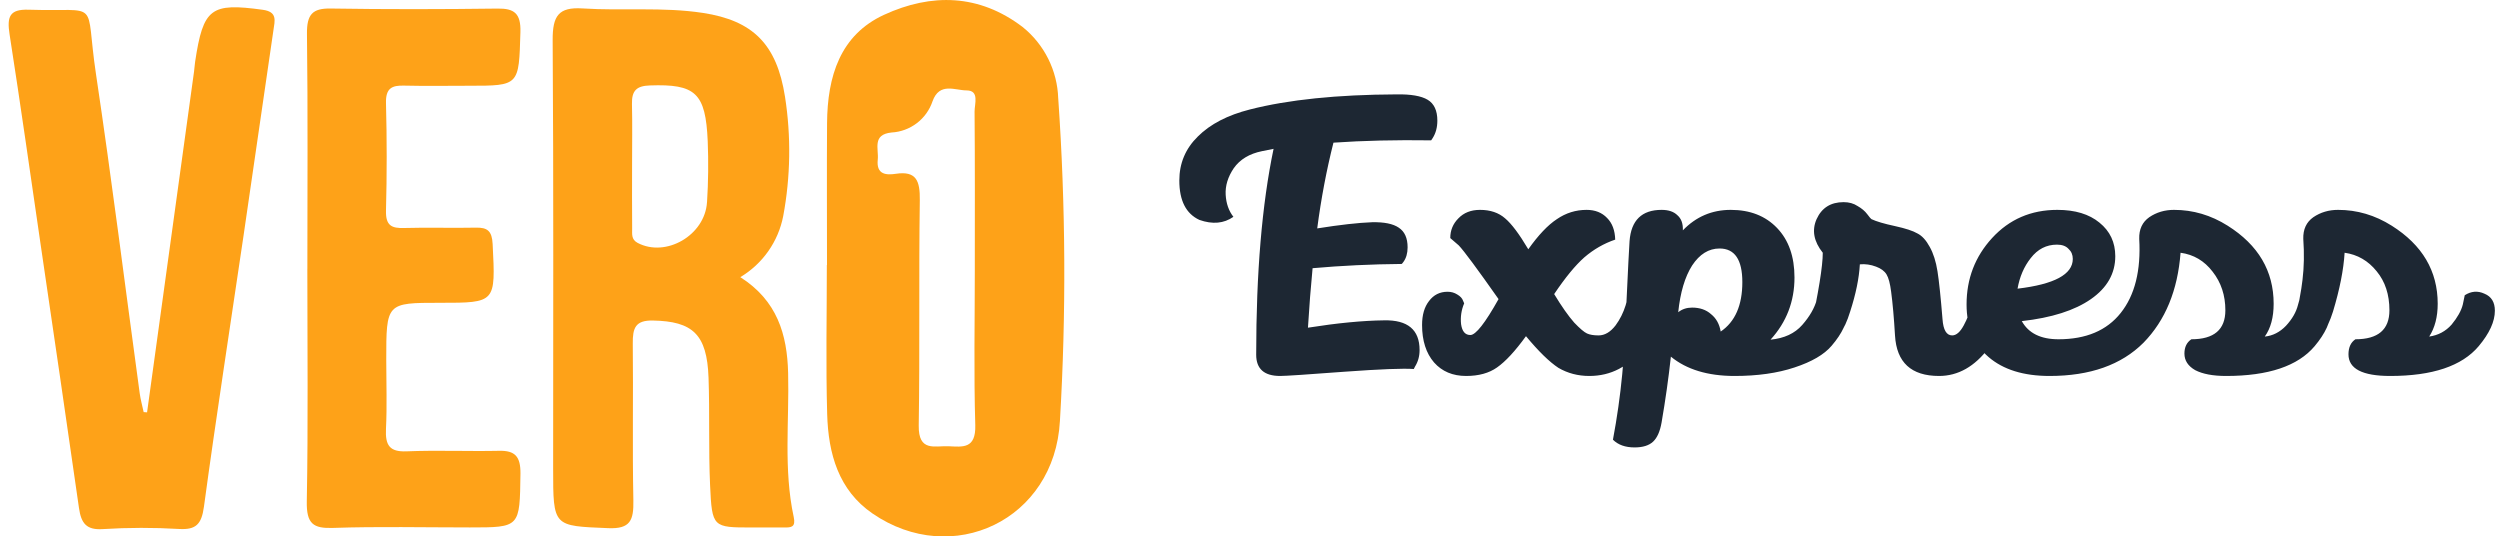 <svg width="233" height="50" viewBox="0 0 233 50" fill="none" xmlns="http://www.w3.org/2000/svg">
<path d="M13.707 38.428C15.167 27.838 16.627 17.247 18.087 6.654C18.129 6.354 18.141 6.048 18.187 5.747C18.944 0.747 19.648 0.247 24.487 0.912C25.874 1.102 25.617 1.912 25.479 2.848C24.541 9.228 23.631 15.613 22.694 21.992C21.459 30.398 20.152 38.792 19.009 47.215C18.782 48.886 18.246 49.385 16.709 49.301C14.334 49.16 11.952 49.164 9.578 49.312C8.066 49.413 7.565 48.785 7.361 47.347C6.207 39.234 5.007 31.128 3.821 23.023C2.855 16.418 1.923 9.806 0.894 3.211C0.637 1.566 0.878 0.847 2.657 0.905C9.541 1.129 7.873 -0.262 8.942 6.88C10.424 16.779 11.666 26.727 13.02 36.651C13.1 37.243 13.264 37.822 13.389 38.408L13.704 38.431" fill="#FEA218"/>
<path d="M28.647 25.061C28.647 17.761 28.701 10.461 28.609 3.161C28.586 1.342 29.123 0.766 30.817 0.794C36.002 0.878 41.189 0.866 46.374 0.799C47.921 0.779 48.555 1.239 48.503 2.999C48.357 7.99 48.419 7.992 43.703 7.992C41.686 7.992 39.668 8.029 37.653 7.979C36.536 7.952 35.938 8.206 35.974 9.608C36.061 12.951 36.061 16.296 35.974 19.643C35.94 21.043 36.52 21.283 37.655 21.25C39.886 21.184 42.121 21.266 44.355 21.217C45.418 21.193 45.855 21.517 45.914 22.749C46.189 28.223 46.229 28.221 40.999 28.221C35.999 28.221 35.999 28.221 35.999 33.579C35.999 35.708 36.079 37.842 35.973 39.965C35.896 41.515 36.323 42.127 37.883 42.065C40.76 41.947 43.645 42.077 46.525 42.015C47.999 41.983 48.525 42.54 48.507 44.15C48.437 49.156 48.493 49.157 43.784 49.157C39.534 49.157 35.284 49.057 31.036 49.202C29.194 49.264 28.555 48.826 28.593 46.729C28.726 39.508 28.644 32.282 28.644 25.059" fill="#FEA218"/>
<path d="M73.972 48.173C73.017 43.744 73.565 39.237 73.454 34.764C73.364 31.151 72.43 28.018 68.996 25.83C70.026 25.216 70.915 24.392 71.605 23.41C72.294 22.429 72.768 21.313 72.996 20.136C73.682 16.468 73.738 12.711 73.164 9.025C72.398 4.105 70.164 1.914 65.506 1.203C61.779 0.634 58.024 1.026 54.295 0.786C52.06 0.643 51.495 1.469 51.508 3.746C51.599 17.052 51.553 30.359 51.553 43.665C51.553 49.129 51.553 49.009 56.69 49.224C58.746 49.31 59.068 48.499 59.03 46.624C58.93 41.76 59.03 36.891 58.975 32.024C58.958 30.555 59.225 29.84 60.856 29.873C64.556 29.947 65.892 31.147 66.036 35.198C66.155 38.539 66.028 41.891 66.18 45.23C66.359 49.165 66.438 49.161 70.08 49.161C71.088 49.161 72.097 49.15 73.105 49.161C73.759 49.17 74.178 49.125 73.972 48.168M65.894 18.837C65.705 21.937 62.055 24.026 59.426 22.637C58.809 22.311 58.926 21.784 58.917 21.287C58.898 19.315 58.909 17.343 58.91 15.371C58.91 13.471 58.944 11.578 58.899 9.683C58.869 8.419 59.358 8.006 60.559 7.964C64.814 7.815 65.766 8.642 65.959 13.155C66.036 15.047 66.015 16.943 65.896 18.834" fill="#FEA218"/>
<path d="M98.626 9.173C98.587 7.89 98.269 6.63 97.696 5.481C97.123 4.331 96.308 3.32 95.306 2.515C91.256 -0.568 86.813 -0.651 82.397 1.378C78.305 3.259 77.111 7.109 77.082 11.488C77.053 15.894 77.076 20.301 77.076 24.707H77.061C77.061 29.342 76.961 33.98 77.093 38.607C77.199 42.288 78.15 45.682 81.319 47.859C88.741 52.959 98.286 48.483 98.785 39.231C99.377 29.217 99.324 19.176 98.627 9.168M90.853 25.014C90.853 29.884 90.753 34.757 90.896 39.623C90.961 41.865 89.705 41.646 88.396 41.59C87.128 41.536 85.588 42.142 85.626 39.659C85.734 32.659 85.626 25.659 85.726 18.659C85.751 16.85 85.399 15.912 83.498 16.197C82.617 16.329 81.656 16.297 81.807 14.877C81.914 13.877 81.259 12.537 83.091 12.349C83.946 12.302 84.767 11.999 85.448 11.48C86.129 10.962 86.639 10.251 86.912 9.439C87.557 7.639 89.012 8.425 90.081 8.426C91.307 8.426 90.824 9.685 90.83 10.406C90.872 15.275 90.852 20.145 90.852 25.016" fill="#FEA218"/>
<path d="M133.529 12.864L133.385 13.08C130.097 13.032 127.061 13.104 124.277 13.296C123.629 15.864 123.125 18.528 122.765 21.288C124.877 20.952 126.581 20.76 127.877 20.712C129.005 20.688 129.833 20.856 130.361 21.216C130.913 21.576 131.189 22.188 131.189 23.052C131.189 23.604 131.057 24.06 130.793 24.42L130.649 24.6C127.817 24.624 125.045 24.756 122.333 24.996C122.165 26.724 122.021 28.572 121.901 30.54C124.637 30.108 127.001 29.88 128.993 29.856C131.201 29.808 132.305 30.732 132.305 32.628C132.305 33.204 132.161 33.72 131.873 34.176L131.765 34.392C130.781 34.32 128.633 34.404 125.321 34.644C121.817 34.908 119.813 35.04 119.309 35.04C117.821 35.04 117.077 34.38 117.077 33.06C117.077 25.428 117.617 19.032 118.697 13.872L117.617 14.088C116.441 14.328 115.565 14.856 114.989 15.672C114.437 16.488 114.185 17.316 114.233 18.156C114.281 18.972 114.521 19.656 114.953 20.208C114.065 20.832 113.009 20.928 111.785 20.496C110.537 19.92 109.913 18.696 109.913 16.824C109.913 15.216 110.489 13.848 111.641 12.72C112.793 11.568 114.413 10.728 116.501 10.2C120.077 9.288 124.625 8.82 130.145 8.796C131.489 8.772 132.461 8.94 133.061 9.3C133.661 9.66 133.961 10.308 133.961 11.244C133.961 11.868 133.817 12.408 133.529 12.864ZM151.509 28.452L151.761 27.516C152.361 27.132 152.985 27.084 153.633 27.372C154.257 27.636 154.569 28.164 154.569 28.956C154.569 30.012 154.089 31.164 153.129 32.412C151.809 34.164 150.141 35.04 148.125 35.04C147.069 35.04 146.109 34.788 145.245 34.284C144.405 33.732 143.397 32.748 142.221 31.332C141.213 32.724 140.313 33.696 139.521 34.248C138.777 34.776 137.817 35.04 136.641 35.04C135.393 35.04 134.397 34.62 133.653 33.78C132.909 32.916 132.537 31.752 132.537 30.288C132.537 29.352 132.753 28.608 133.185 28.056C133.617 27.48 134.193 27.192 134.913 27.192C135.249 27.192 135.549 27.276 135.813 27.444C136.101 27.612 136.281 27.804 136.353 28.02L136.461 28.272C136.197 28.896 136.101 29.544 136.173 30.216C136.269 30.888 136.557 31.224 137.037 31.224C137.541 31.224 138.417 30.108 139.665 27.876C137.673 25.044 136.437 23.376 135.957 22.872C135.741 22.68 135.477 22.452 135.165 22.188C135.165 21.468 135.417 20.856 135.921 20.352C136.425 19.824 137.097 19.56 137.937 19.56C138.897 19.56 139.677 19.824 140.277 20.352C140.877 20.856 141.597 21.816 142.437 23.232C143.373 21.912 144.261 20.976 145.101 20.424C145.941 19.848 146.865 19.56 147.873 19.56C148.665 19.56 149.301 19.812 149.781 20.316C150.261 20.796 150.513 21.468 150.537 22.332C149.481 22.692 148.521 23.244 147.657 23.988C146.817 24.732 145.881 25.872 144.849 27.408C145.545 28.56 146.169 29.448 146.721 30.072C147.249 30.624 147.645 30.96 147.909 31.08C148.173 31.2 148.533 31.26 148.989 31.26C149.565 31.26 150.093 30.948 150.573 30.324C150.981 29.772 151.293 29.148 151.509 28.452ZM169.334 27.912L169.406 27.516C170.006 27.132 170.63 27.084 171.278 27.372C171.902 27.636 172.214 28.164 172.214 28.956C172.214 29.964 171.71 31.056 170.702 32.232C170.006 33.048 168.854 33.72 167.246 34.248C165.662 34.776 163.802 35.04 161.666 35.04C159.17 35.04 157.19 34.44 155.726 33.24C155.51 35.232 155.222 37.272 154.862 39.36C154.718 40.2 154.454 40.8 154.07 41.16C153.686 41.52 153.11 41.7 152.342 41.7C151.478 41.7 150.806 41.46 150.326 40.98C150.71 38.94 150.998 36.912 151.19 34.896C151.334 33.456 151.466 31.212 151.586 28.164C151.73 25.068 151.826 23.172 151.874 22.476C152.018 20.532 153.014 19.56 154.862 19.56C155.51 19.56 156.002 19.728 156.338 20.064C156.698 20.376 156.866 20.844 156.842 21.468C158.066 20.196 159.554 19.56 161.306 19.56C163.106 19.56 164.546 20.124 165.626 21.252C166.706 22.38 167.246 23.916 167.246 25.86C167.246 28.092 166.502 30.024 165.014 31.656C166.286 31.536 167.27 31.08 167.966 30.288C168.662 29.496 169.118 28.704 169.334 27.912ZM160.37 30.9C161.714 29.988 162.386 28.452 162.386 26.292C162.386 24.204 161.678 23.16 160.262 23.16C159.254 23.16 158.402 23.688 157.706 24.744C157.034 25.8 156.602 27.252 156.41 29.1C156.77 28.812 157.202 28.668 157.706 28.668C158.426 28.668 159.014 28.872 159.47 29.28C159.95 29.664 160.25 30.204 160.37 30.9ZM183.742 28.452L183.994 27.516C184.594 27.132 185.206 27.084 185.83 27.372C186.478 27.636 186.802 28.164 186.802 28.956C186.802 30.012 186.322 31.164 185.362 32.412C184.042 34.164 182.494 35.04 180.718 35.04C178.126 35.04 176.758 33.78 176.614 31.26C176.518 29.628 176.398 28.272 176.254 27.192C176.158 26.424 176.014 25.884 175.822 25.572C175.63 25.26 175.306 25.02 174.85 24.852C174.346 24.66 173.842 24.588 173.338 24.636C173.266 25.932 172.966 27.396 172.438 29.028C172.15 29.964 171.838 30.636 171.502 31.044C171.166 31.428 170.722 31.62 170.17 31.62C169.546 31.62 169.054 31.38 168.694 30.9C169.486 27.252 169.882 24.804 169.882 23.556C169.042 22.5 168.85 21.456 169.306 20.424C169.786 19.368 170.626 18.84 171.826 18.84C172.33 18.84 172.762 18.96 173.122 19.2C173.506 19.416 173.806 19.668 174.022 19.956C174.238 20.244 174.37 20.4 174.418 20.424C174.874 20.64 175.606 20.856 176.614 21.072C177.598 21.288 178.294 21.516 178.702 21.756C179.134 21.972 179.518 22.392 179.854 23.016C180.19 23.616 180.43 24.372 180.574 25.284C180.718 26.196 180.874 27.684 181.042 29.748C181.114 30.756 181.414 31.26 181.942 31.26C182.326 31.26 182.686 30.948 183.022 30.324C183.358 29.7 183.598 29.076 183.742 28.452ZM214.172 28.416L214.424 27.516C215.024 27.132 215.636 27.084 216.26 27.372C216.908 27.636 217.232 28.164 217.232 28.956C217.232 29.964 216.728 31.068 215.72 32.268C214.16 34.116 211.412 35.04 207.476 35.04C206.252 35.04 205.292 34.86 204.596 34.5C203.924 34.116 203.588 33.6 203.588 32.952C203.588 32.352 203.804 31.908 204.236 31.62C206.348 31.62 207.404 30.72 207.404 28.92C207.404 27.528 207.008 26.328 206.216 25.32C205.448 24.312 204.452 23.724 203.228 23.556C202.964 27.06 201.812 29.856 199.772 31.944C197.708 34.008 194.792 35.04 191.024 35.04C188.6 35.04 186.704 34.452 185.336 33.276C183.968 32.1 183.284 30.468 183.284 28.38C183.284 25.98 184.076 23.916 185.66 22.188C187.268 20.436 189.296 19.56 191.744 19.56C193.4 19.56 194.708 19.956 195.668 20.748C196.652 21.54 197.144 22.584 197.144 23.88C197.144 25.488 196.388 26.82 194.876 27.876C193.364 28.932 191.216 29.616 188.432 29.928C189.056 31.056 190.196 31.62 191.852 31.62C194.42 31.62 196.352 30.804 197.648 29.172C198.968 27.516 199.544 25.212 199.376 22.26C199.352 21.372 199.664 20.7 200.312 20.244C200.984 19.788 201.752 19.56 202.616 19.56C204.392 19.56 206.06 20.052 207.62 21.036C210.476 22.836 211.904 25.26 211.904 28.308C211.904 29.58 211.628 30.6 211.076 31.368C211.82 31.296 212.48 30.96 213.056 30.36C213.632 29.736 214.004 29.088 214.172 28.416ZM191.708 22.8C190.724 22.8 189.908 23.22 189.26 24.06C188.636 24.852 188.228 25.8 188.036 26.904C191.468 26.496 193.184 25.572 193.184 24.132C193.184 23.748 193.052 23.436 192.788 23.196C192.548 22.932 192.188 22.8 191.708 22.8ZM229.534 28.38L229.714 27.516C230.314 27.132 230.926 27.084 231.55 27.372C232.198 27.636 232.522 28.164 232.522 28.956C232.522 29.964 232.018 31.068 231.01 32.268C229.45 34.116 226.702 35.04 222.766 35.04C220.174 35.04 218.878 34.368 218.878 33.024C218.878 32.376 219.094 31.908 219.526 31.62C221.638 31.62 222.694 30.72 222.694 28.92C222.694 27.456 222.298 26.244 221.506 25.284C220.714 24.3 219.718 23.724 218.518 23.556C218.422 25.14 218.062 26.964 217.438 29.028C217.15 29.94 216.838 30.6 216.502 31.008C216.166 31.416 215.722 31.62 215.17 31.62C214.546 31.62 214.054 31.38 213.694 30.9C214.198 28.596 214.498 26.988 214.594 26.076C214.738 24.9 214.762 23.628 214.666 22.26C214.642 21.372 214.954 20.7 215.602 20.244C216.274 19.788 217.042 19.56 217.906 19.56C219.682 19.56 221.35 20.052 222.91 21.036C225.766 22.836 227.194 25.26 227.194 28.308C227.194 29.532 226.93 30.552 226.402 31.368C227.242 31.248 227.938 30.876 228.49 30.252C229.042 29.58 229.39 28.956 229.534 28.38Z" fill="#1D2733"/>
</svg>
